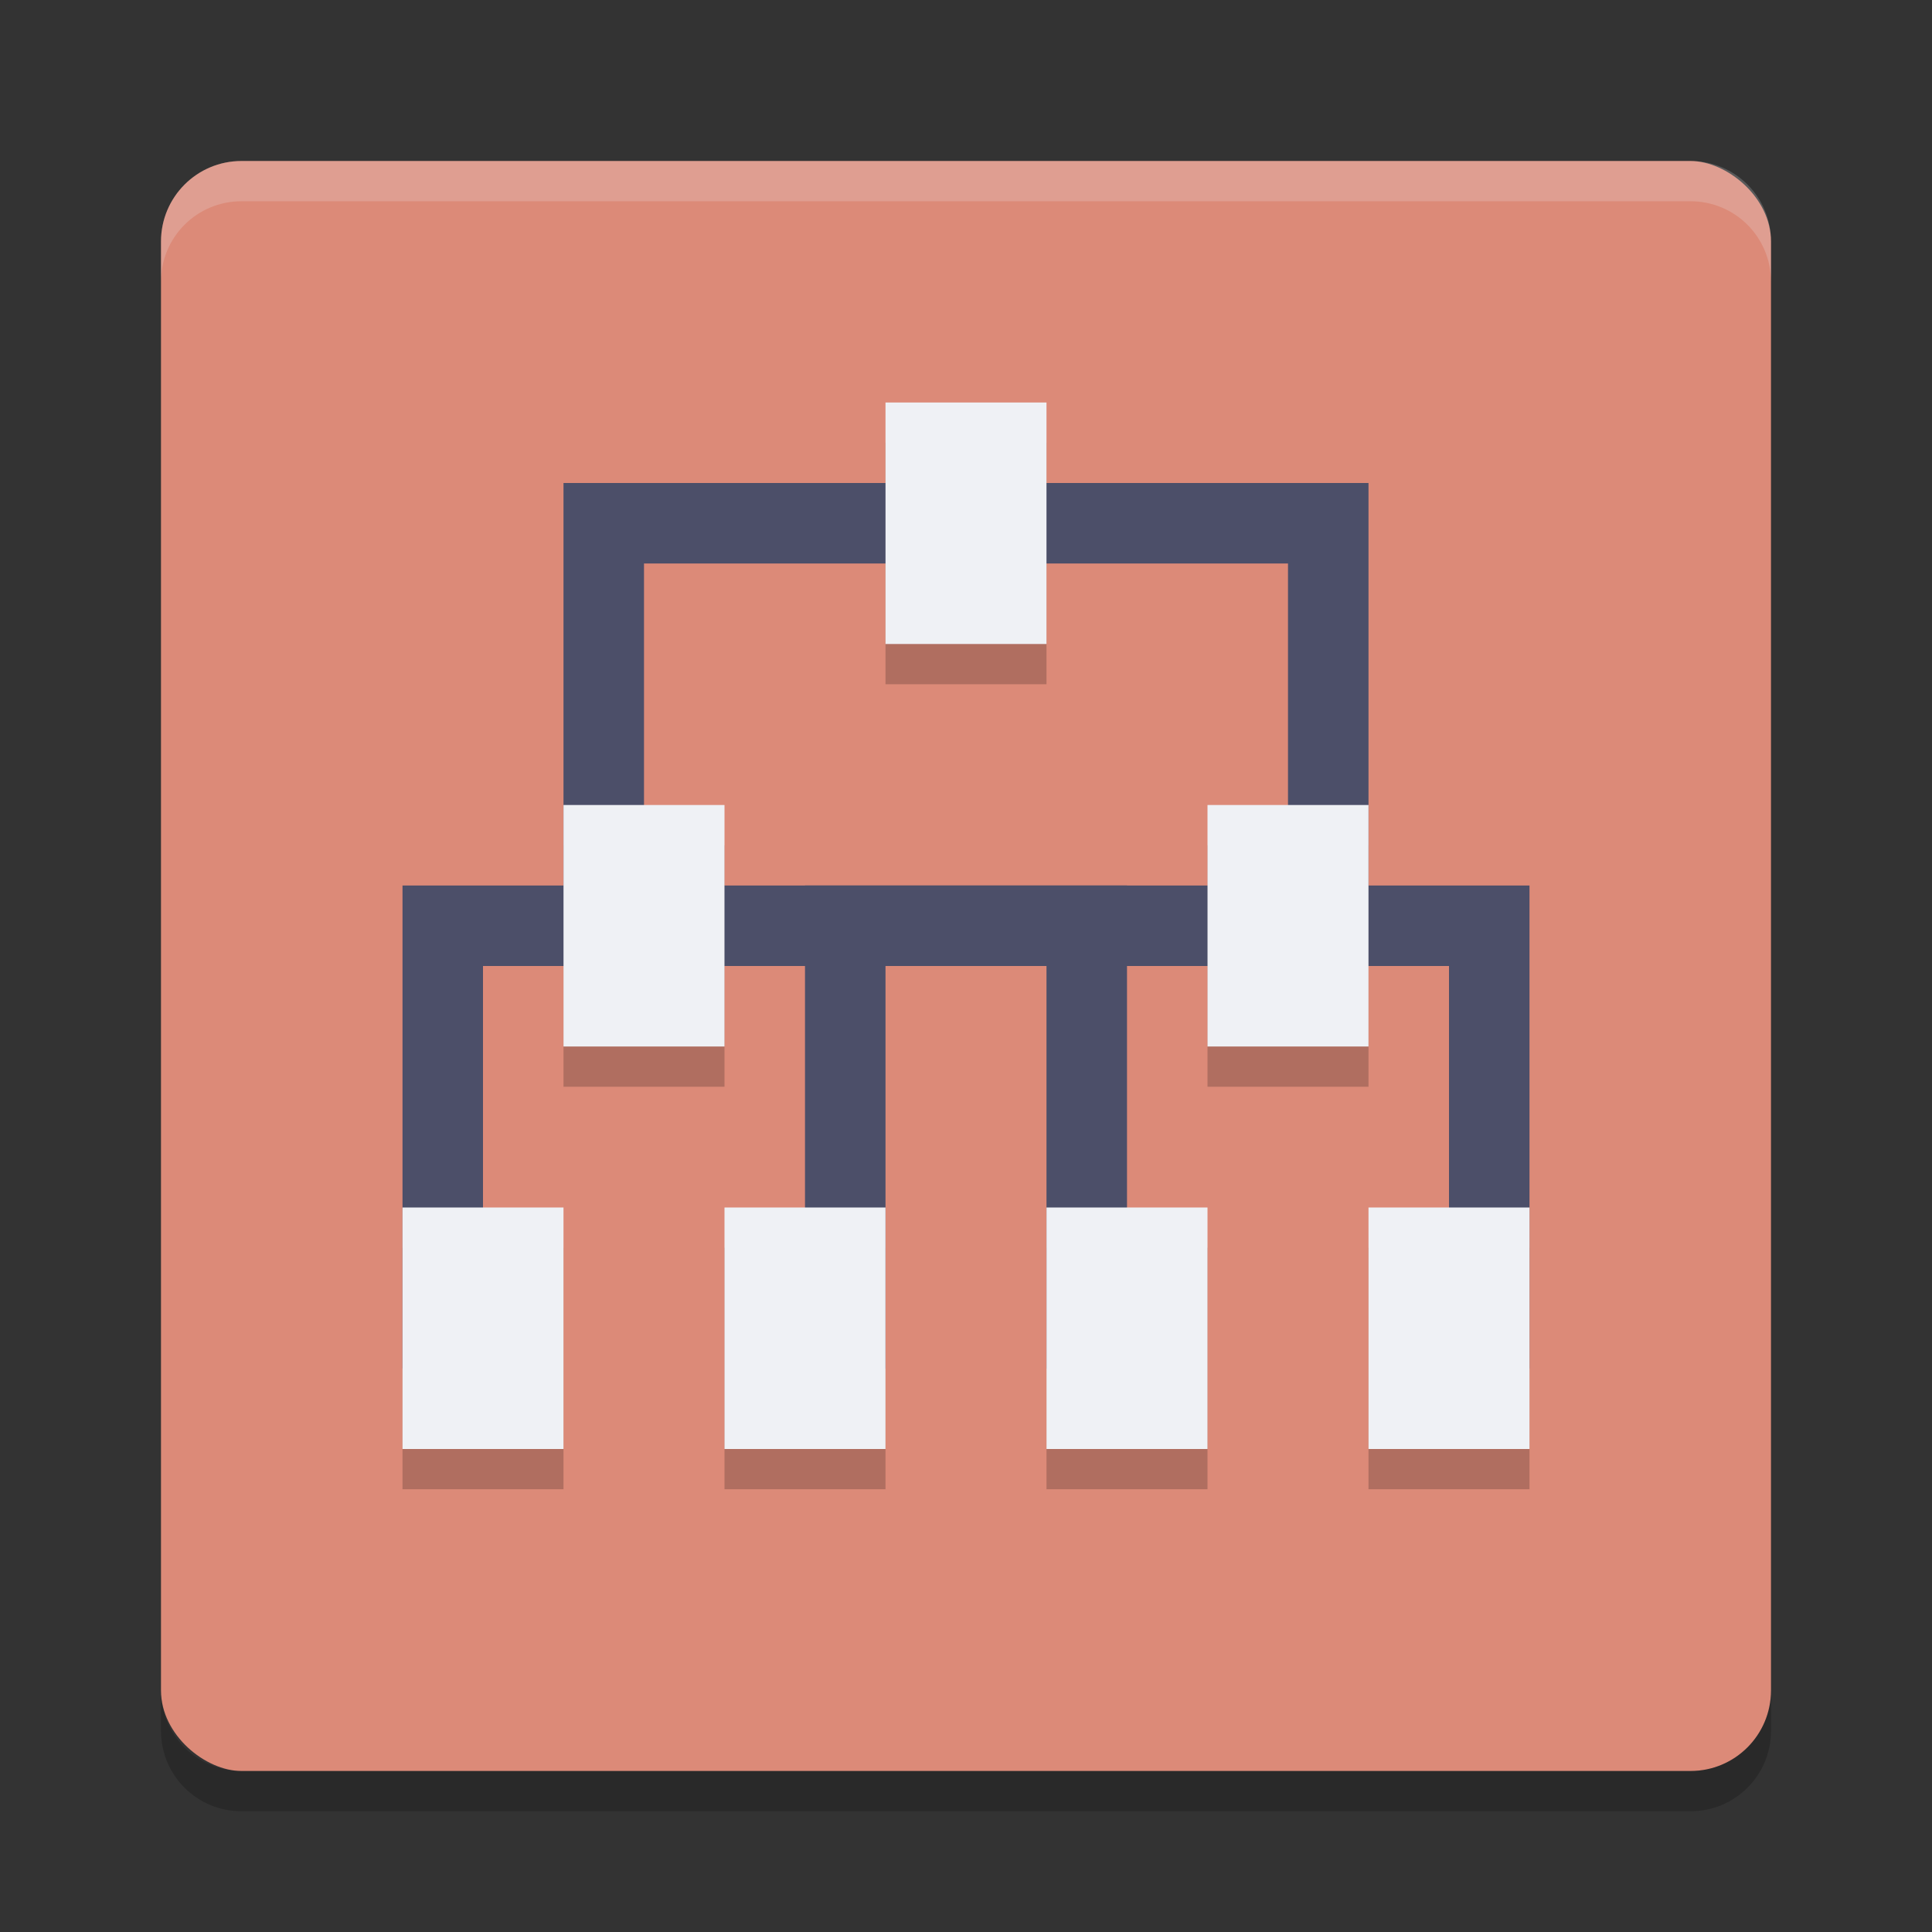<svg xmlns="http://www.w3.org/2000/svg" width="24" height="24" version="1.1">
 <rect width="100%" height="100%" fill="#333333" stroke="none"/>
 <g transform="translate(1,1)">
  <rect fill="#dc8a78" width="20" height="20" x="-21" y="-21" rx="1" ry="1" transform="matrix(0,-1,-1,0,0,0)"/>
  <path fill="#eff1f5" opacity=".2" d="m2 1c-0.554 0-1 0.446-1 1v0.5c0-0.554 0.446-1 1-1h18c0.554 0 1 0.446 1 1v-0.5c0-0.554-0.446-1-1-1h-18z"/>
  <path opacity=".2" d="m2 21.5c-0.554 0-1-0.446-1-1v-0.5c0 0.554 0.446 1 1 1h18c0.554 0 1-0.446 1-1v0.5c0 0.554-0.446 1-1 1h-18z"/>
  <path fill="none" stroke="#4c4f69" d="m6.5 11v-5.5h9v5.5"/>
  <path fill="none" stroke="#4c4f69" d="m9.5 16v-5.5h8v5.5"/>
  <path fill="none" stroke="#4c4f69" d="m4.5 16v-5.5h8v5.5"/>
  <g opacity=".2" transform="translate(-1 -.5)">
   <rect width="2" height="3" x="5" y="15"/>
   <rect width="2" height="3" x="9" y="15"/>
   <rect width="2" height="3" x="13" y="15"/>
   <rect width="2" height="3" x="11" y="5"/>
   <rect width="2" height="3" x="7" y="10"/>
   <rect width="2" height="3" x="15" y="10"/>
   <rect width="2" height="3" x="17" y="15"/>
  </g>
  <g fill="#eff1f5" transform="translate(-1 -1)">
   <rect width="2" height="3" x="5" y="15"/>
   <rect width="2" height="3" x="9" y="15"/>
   <rect width="2" height="3" x="13" y="15"/>
   <rect width="2" height="3" x="11" y="5"/>
   <rect width="2" height="3" x="7" y="10"/>
   <rect width="2" height="3" x="15" y="10"/>
   <rect width="2" height="3" x="17" y="15"/>
  </g>
 </g>
</svg>
